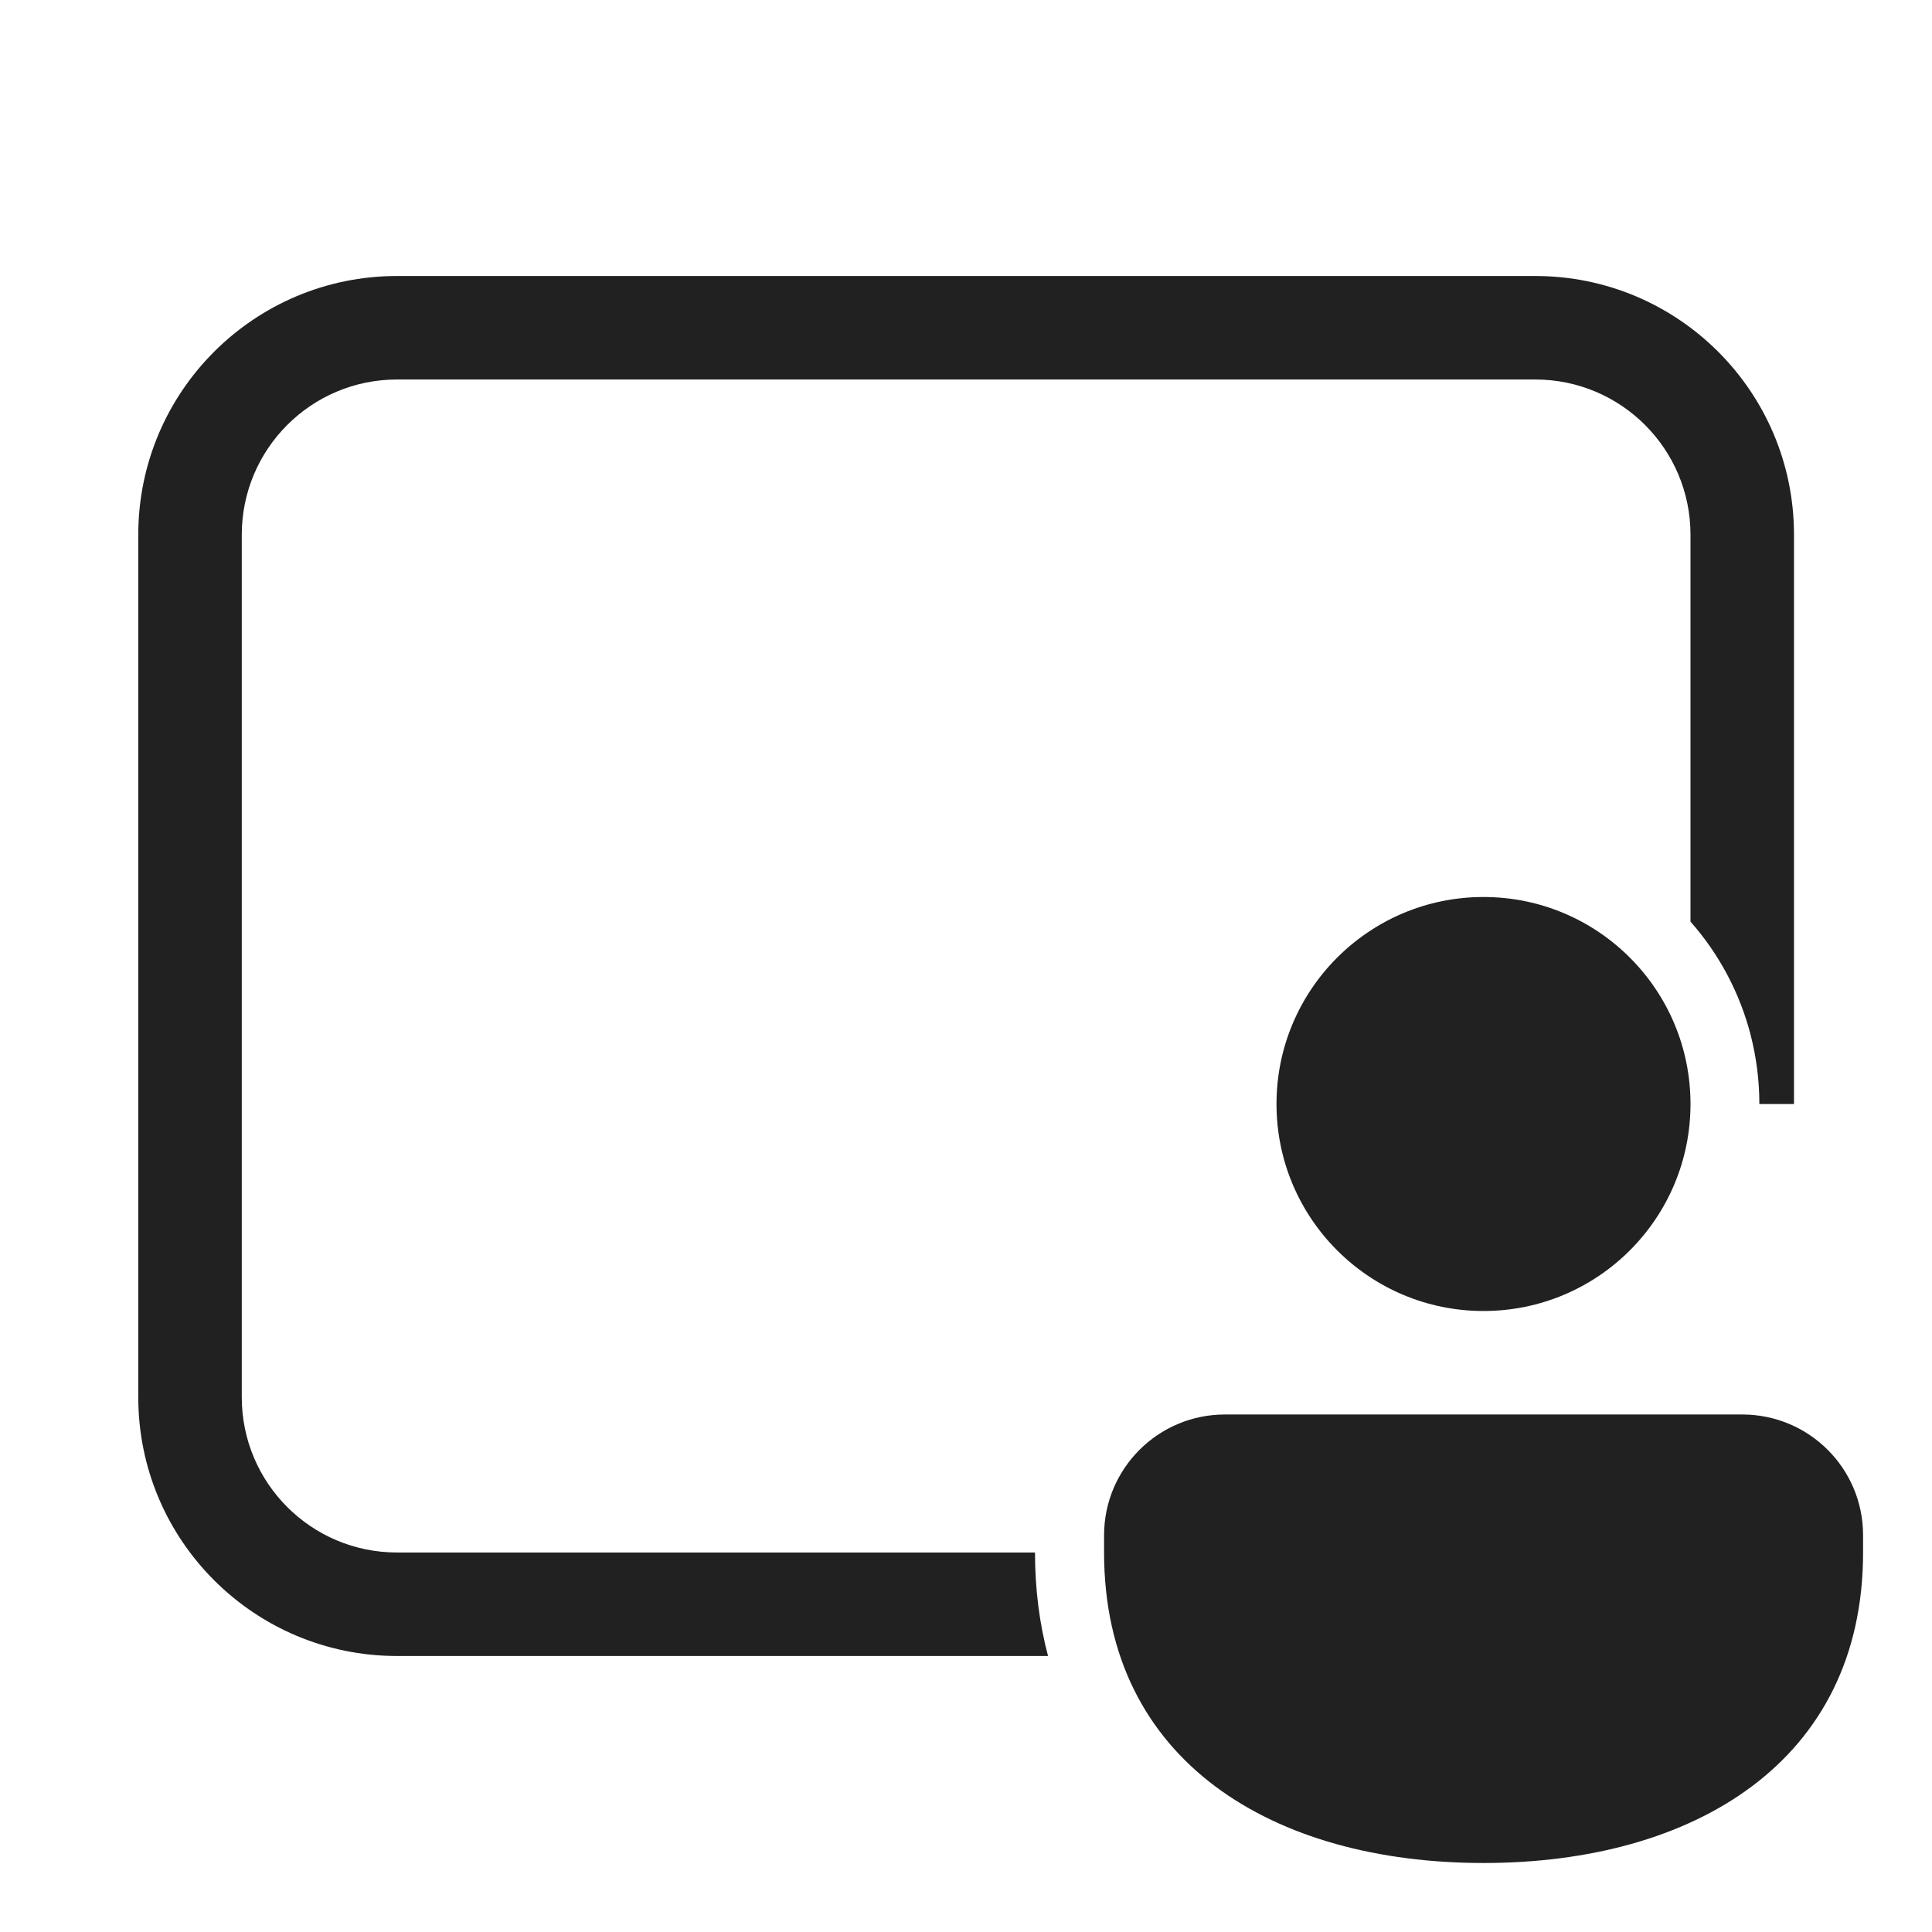 <svg width="28" height="28" viewBox="0 0 28 28" fill="none" xmlns="http://www.w3.org/2000/svg">
<path d="M2.004 7.75C2.004 5.679 3.683 4 5.754 4H22.25C24.322 4 26 5.679 26 7.75V16H25.498C25.498 15.665 25.456 15.329 25.372 15.001C25.214 14.388 24.914 13.826 24.5 13.357V7.75C24.5 6.507 23.493 5.5 22.25 5.5H5.754C4.511 5.5 3.504 6.507 3.504 7.75V20.25C3.504 21.493 4.511 22.5 5.754 22.5H15C15 23.031 15.065 23.533 15.189 24H5.754C3.683 24 2.004 22.321 2.004 20.25V7.75ZM21.5 19C23.157 19 24.5 17.657 24.5 16C24.5 14.343 23.157 13 21.5 13C19.844 13 18.5 14.343 18.5 16C18.5 17.657 19.844 19 21.5 19ZM21.501 27C24.539 27 27.001 25.537 27.001 22.5V22.249C27.001 21.282 26.218 20.5 25.251 20.5H17.752C16.785 20.5 16.001 21.284 16.001 22.251L16.001 22.5C16.001 25.537 18.463 27 21.501 27Z" fill="#212121"/>
</svg>

